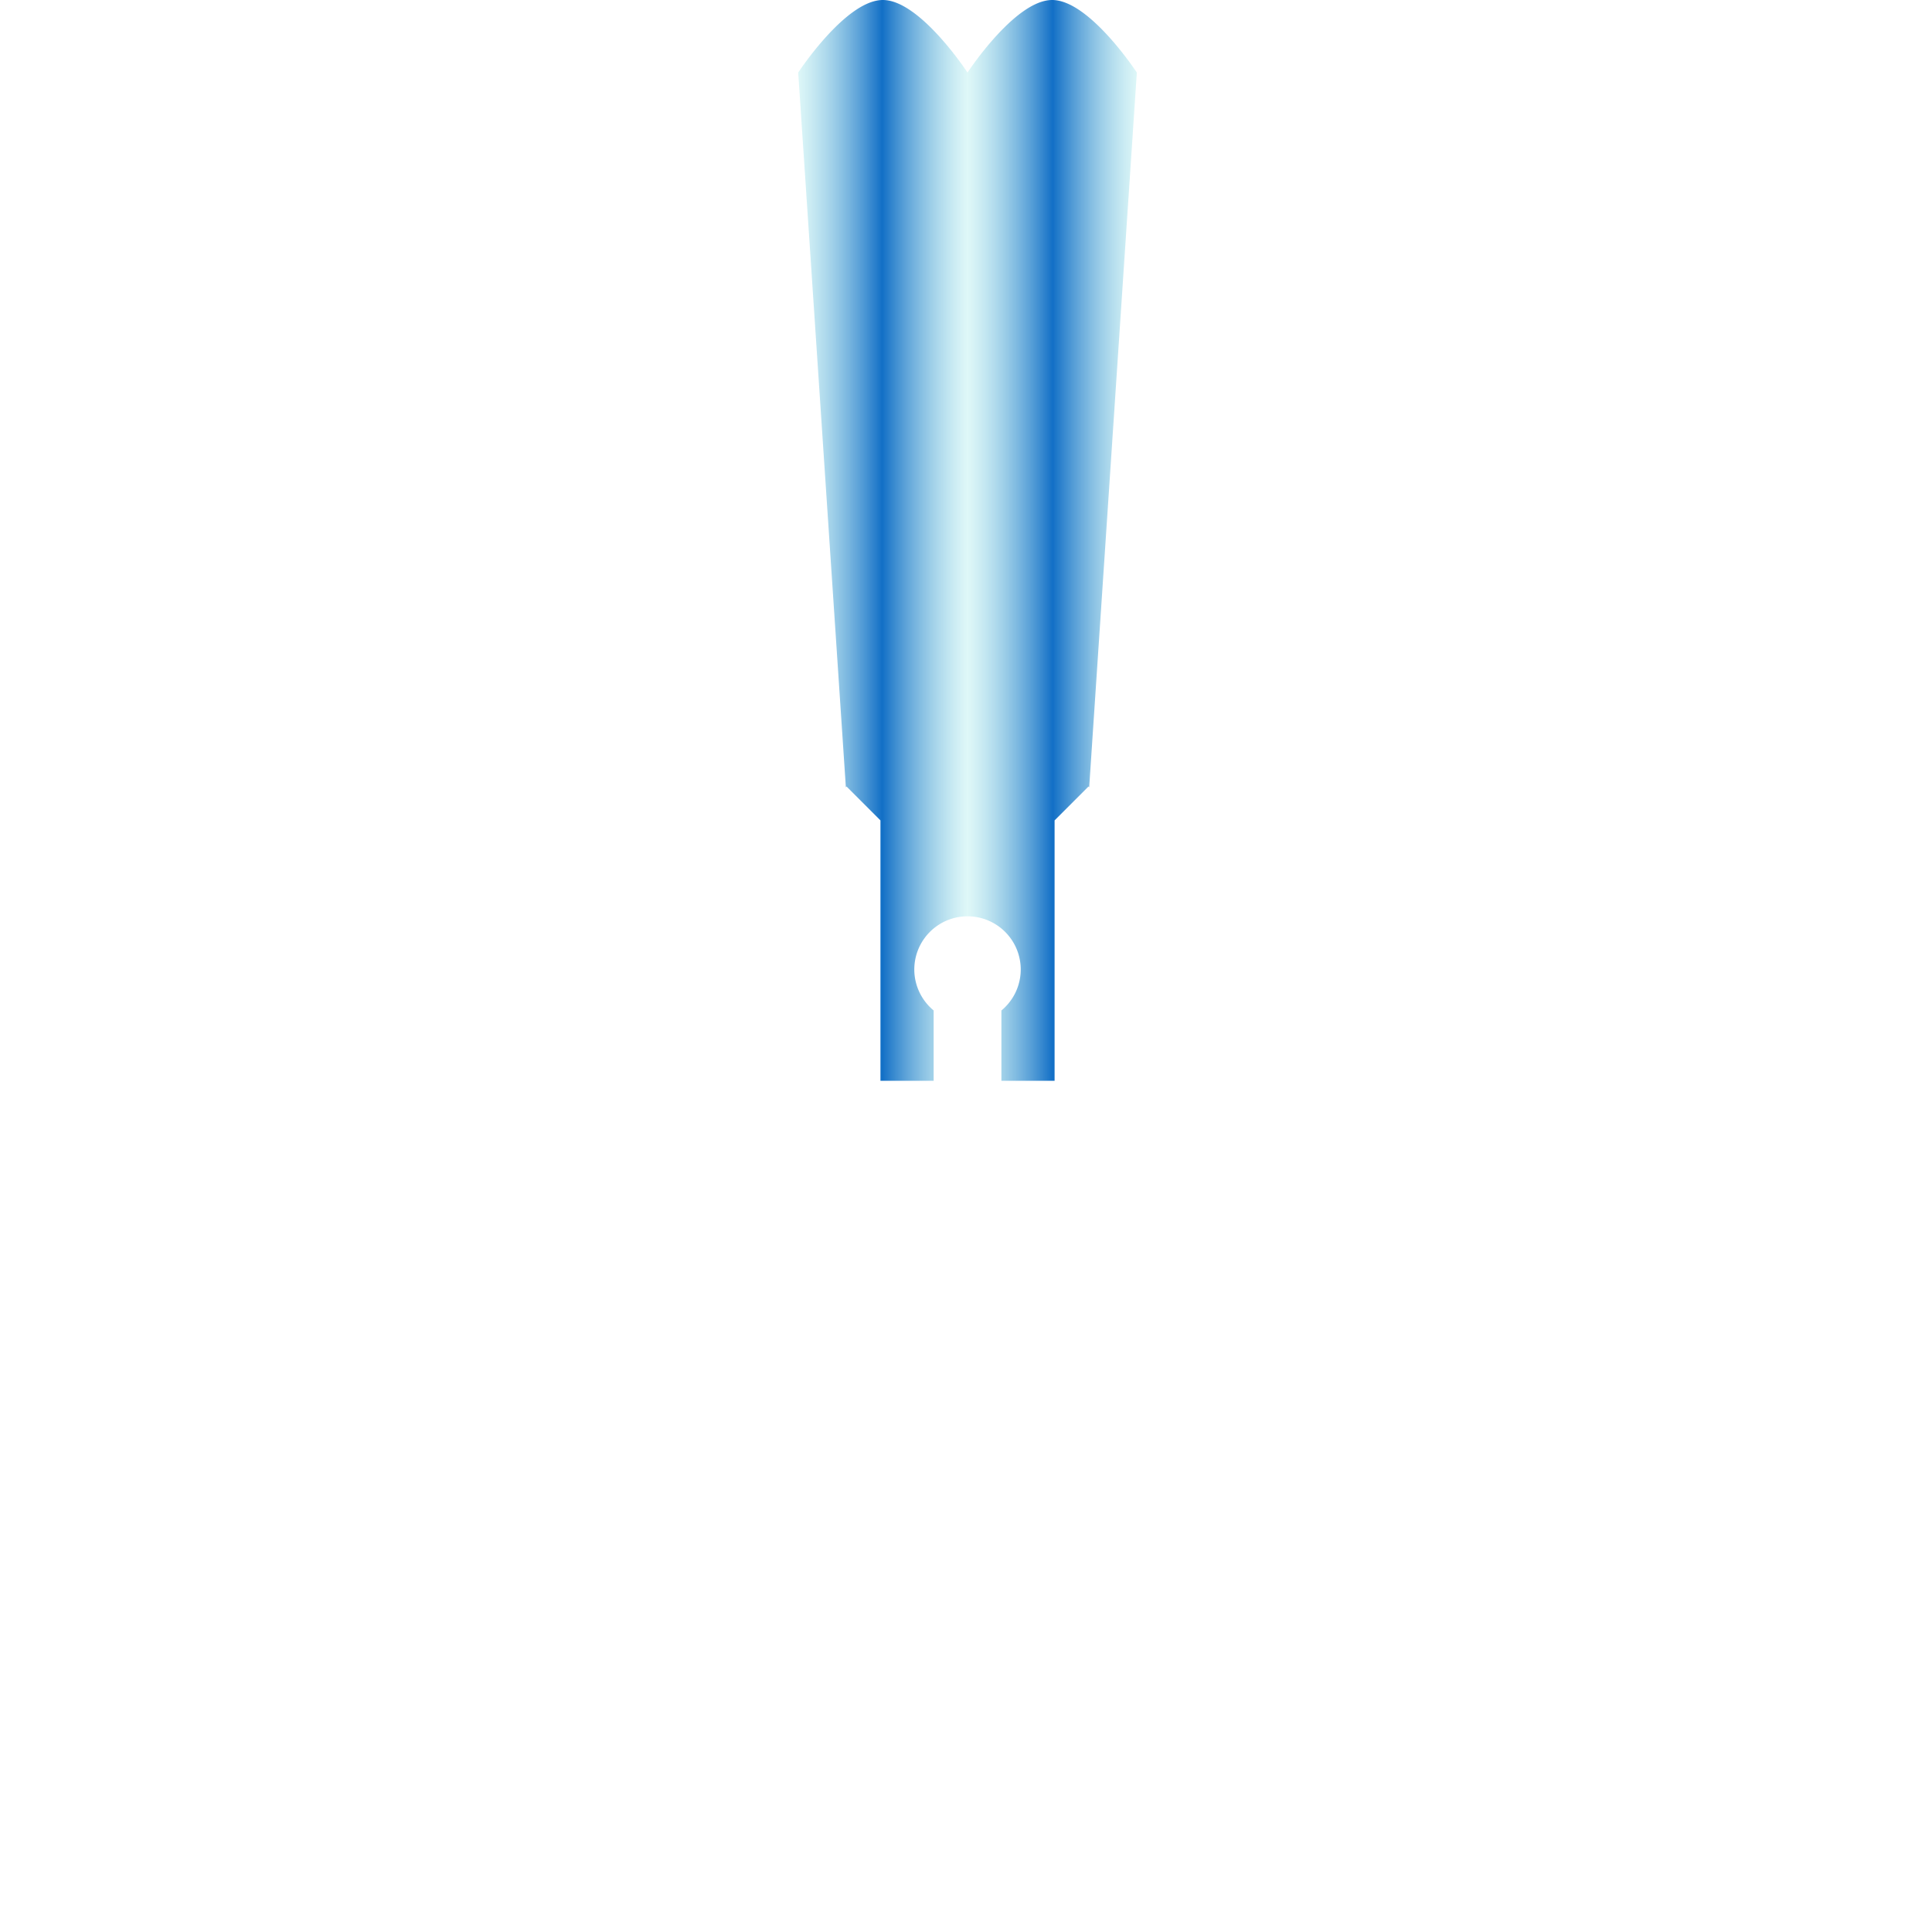 <?xml version="1.0" encoding="UTF-8" standalone="no"?>
<!-- Created with Inkscape (http://www.inkscape.org/) -->

<svg
   xmlns:dc="http://purl.org/dc/elements/1.1/"
   xmlns:cc="http://creativecommons.org/ns#"
   xmlns:rdf="http://www.w3.org/1999/02/22-rdf-syntax-ns#"
   xmlns:svg="http://www.w3.org/2000/svg"
   xmlns="http://www.w3.org/2000/svg"
   xmlns:xlink="http://www.w3.org/1999/xlink"
   xmlns:sodipodi="http://sodipodi.sourceforge.net/DTD/sodipodi-0.dtd"
   xmlns:inkscape="http://www.inkscape.org/namespaces/inkscape"
   width="400mm"
   height="400mm"
   viewBox="0 0 400 400"
   version="1.1"
   id="svg8"
   inkscape:version="0.92.4 (5da689c313, 2019-01-14)"
   sodipodi:docname="cutout-gauss.svg"
   inkscape:export-filename="C:\Users\andre\Documents\Workspace\AndroidSpace\DDC\media\bit\pro\gauss.png"
   inkscape:export-xdpi="50.799999"
   inkscape:export-ydpi="50.799999">
  <defs
     id="defs2">
    <linearGradient
       id="linearGradient2375"
       inkscape:collect="always">
      <stop
         style="stop-color:#bbf0f0;stop-opacity:0.47"
         offset="0"
         id="stop2381" />
      <stop
         style="stop-color:#126fc6;stop-opacity:1"
         offset="1"
         id="stop2379" />
    </linearGradient>
    <linearGradient
       inkscape:collect="always"
       xlink:href="#linearGradient2375"
       id="linearGradient2386"
       x1="133.367"
       y1="-25.648"
       x2="145.801"
       y2="-25.648"
       gradientUnits="userSpaceOnUse"
       spreadMethod="reflect"
       gradientTransform="matrix(5.359,0,0,5.199,41.185,190.036)" />
  </defs>
  <sodipodi:namedview
     id="base"
     pagecolor="#ffffff"
     bordercolor="#666666"
     borderopacity="1.0"
     inkscape:pageopacity="0.0"
     inkscape:pageshadow="2"
     inkscape:zoom="0.35"
     inkscape:cx="711.71707"
     inkscape:cy="727.97723"
     inkscape:document-units="mm"
     inkscape:current-layer="layer1"
     showgrid="false"
     inkscape:window-width="1278"
     inkscape:window-height="1408"
     inkscape:window-x="-7"
     inkscape:window-y="0"
     inkscape:window-maximized="0" />
  <g
     inkscape:label="Layer 1"
     inkscape:groupmode="layer"
     id="layer1"
     transform="translate(50,53)">
    <path
       style="fill:url(#linearGradient2386);fill-opacity:1;stroke:none;stroke-width:5.278;stroke-miterlimit:4;stroke-dasharray:none;stroke-opacity:1"
       d="M 689.764 0 C 660.726 0 623.621 56.693 623.621 56.693 L 660.848 615.068 L 661.418 614.498 L 687.873 640.955 L 687.873 844.4 L 729.449 844.4 L 729.449 789.455 A 41.575 41.575 0 0 1 714.33 757.471 A 41.575 41.575 0 0 1 755.906 715.896 A 41.575 41.575 0 0 1 797.48 757.471 A 41.575 41.575 0 0 1 782.361 789.498 L 782.361 844.4 L 823.938 844.4 L 823.938 640.955 L 850.395 614.498 L 850.965 615.068 L 888.189 56.693 C 888.189 56.693 851.085 0 822.047 0 C 793.009 0 755.906 56.693 755.906 56.693 C 755.906 56.693 718.802 0 689.764 0 z "
       transform="matrix(0.265,0,0,0.265,-50,-53)"
       id="rect835" />
    <g
       id="g848" />
  </g>
</svg>

